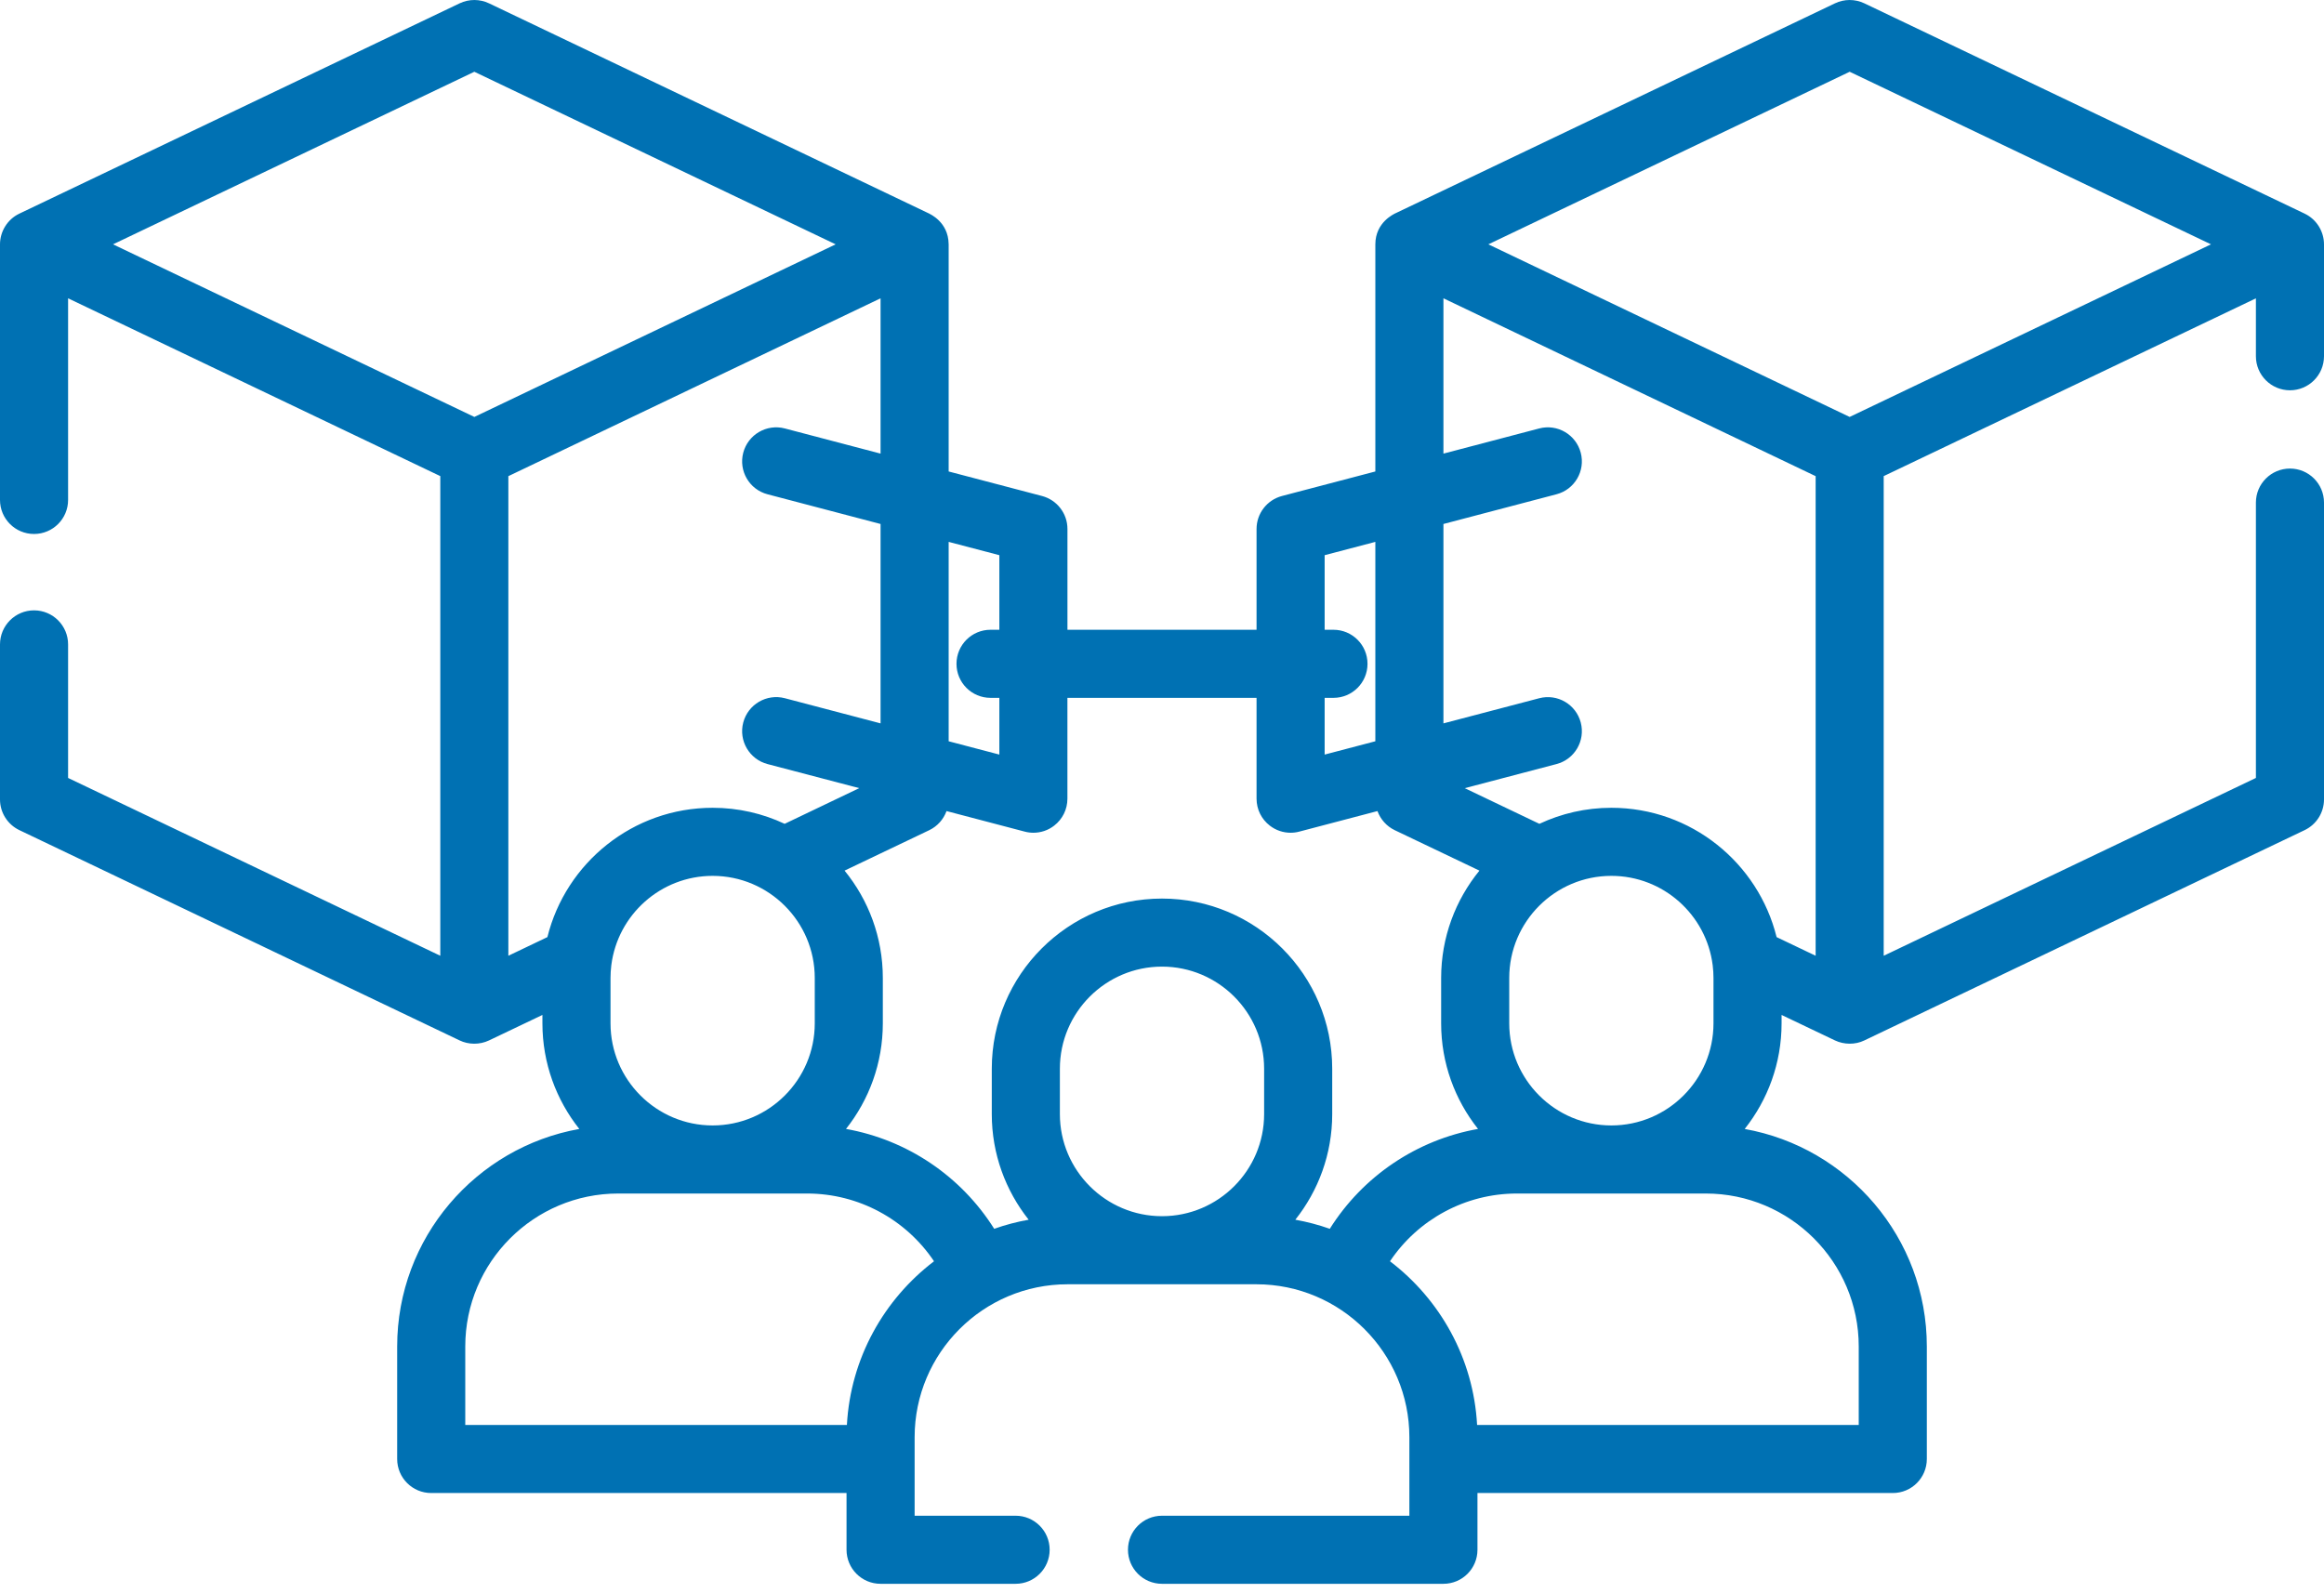 <svg width="70" height="48" viewBox="0 0 70 48" fill="none" xmlns="http://www.w3.org/2000/svg">
<path d="M68.975 11.758C69.541 11.758 70 11.299 70 10.732V7.361C70 6.983 69.784 6.611 69.417 6.436L56.155 0.1C55.875 -0.033 55.55 -0.033 55.271 0.1C40.576 7.121 42.131 6.379 42.015 6.433C42.002 6.445 41.426 6.689 41.426 7.361V14.204L38.613 14.943C38.163 15.062 37.848 15.469 37.848 15.935V18.973H32.152V15.935C32.152 15.469 31.837 15.062 31.387 14.943L28.574 14.204V7.361C28.574 7.355 28.573 7.35 28.573 7.345C28.562 6.679 27.998 6.445 27.985 6.433C27.983 6.432 27.98 6.431 27.978 6.43L14.729 0.1C14.45 -0.033 14.125 -0.033 13.845 0.1L0.583 6.436C0.216 6.611 0 6.983 0 7.361V15.062C0 15.628 0.459 16.087 1.025 16.087C1.592 16.087 2.051 15.628 2.051 15.062V8.987L13.262 14.344V28.794L2.051 23.437V19.414C2.051 18.848 1.592 18.388 1.025 18.388C0.459 18.388 0 18.848 0 19.414V24.084C0 24.479 0.227 24.839 0.583 25.009L13.845 31.345C14.108 31.472 14.443 31.481 14.729 31.345L16.338 30.577V30.83C16.338 32.031 16.755 33.137 17.449 34.012C14.335 34.567 11.963 37.293 11.963 40.565V43.955C11.963 44.522 12.422 44.98 12.988 44.98H25.498V46.689C25.498 47.256 25.957 47.715 26.523 47.715H30.591C31.157 47.715 31.616 47.256 31.616 46.689C31.616 46.123 31.157 45.664 30.591 45.664H27.549V43.299C27.549 40.758 29.616 38.691 32.157 38.691H37.843C40.384 38.691 42.451 40.758 42.451 43.299V45.664H35C34.433 45.664 33.975 46.123 33.975 46.689C33.975 47.256 34.433 47.715 35 47.715H43.477C44.043 47.715 44.502 47.256 44.502 46.689V44.98H57.012C57.578 44.98 58.037 44.522 58.037 43.955V40.565C58.037 37.293 55.665 34.567 52.551 34.012C53.245 33.137 53.662 32.031 53.662 30.83V30.577L55.271 31.345C55.539 31.472 55.876 31.48 56.155 31.345L69.417 25.009C69.773 24.839 70 24.479 70 24.084V15.141C70 14.575 69.541 14.116 68.975 14.116C68.409 14.116 67.949 14.575 67.949 15.141V23.437L56.738 28.794V14.344L67.949 8.988V10.732C67.949 11.299 68.408 11.758 68.975 11.758ZM55.713 2.162L66.596 7.361L55.712 12.561L44.83 7.361L55.713 2.162ZM43.477 8.987L54.688 14.345V28.794L53.512 28.232C52.959 25.998 50.938 24.336 48.535 24.336C47.76 24.336 47.026 24.51 46.367 24.819L44.119 23.745L46.882 23.019C47.43 22.875 47.757 22.315 47.613 21.767C47.469 21.219 46.909 20.892 46.361 21.036L43.477 21.793V15.786L46.882 14.891C47.429 14.748 47.757 14.187 47.613 13.64C47.469 13.092 46.908 12.764 46.361 12.908L43.477 13.666V8.987ZM51.611 29.463V30.83C51.611 32.526 50.231 33.906 48.535 33.906C46.839 33.906 45.459 32.526 45.459 30.83V29.463C45.459 27.767 46.839 26.387 48.535 26.387C50.099 26.387 51.393 27.56 51.586 29.072C51.586 29.078 51.587 29.083 51.588 29.089C51.603 29.212 51.611 29.337 51.611 29.463ZM39.899 16.726L41.426 16.325V22.332L39.899 22.733V21.024H40.165C40.731 21.024 41.19 20.565 41.19 19.999C41.19 19.432 40.731 18.973 40.165 18.973H39.899V16.726ZM37.848 21.024V24.062C37.848 24.381 37.995 24.68 38.248 24.874C38.429 25.014 38.649 25.088 38.873 25.088C38.961 25.088 39.048 25.077 39.134 25.054L41.49 24.435C41.581 24.683 41.763 24.892 42.009 25.01L44.561 26.229C43.841 27.112 43.408 28.238 43.408 29.463V30.83C43.408 32.031 43.824 33.136 44.519 34.011C42.675 34.339 41.053 35.431 40.054 37.02C39.719 36.901 39.372 36.81 39.016 36.746C39.71 35.871 40.127 34.766 40.127 33.565V32.197C40.127 29.37 37.827 27.071 35 27.071C32.173 27.071 29.873 29.37 29.873 32.197V33.565C29.873 34.766 30.29 35.871 30.984 36.746C30.627 36.81 30.28 36.901 29.946 37.02C28.947 35.431 27.324 34.339 25.482 34.011C26.175 33.136 26.591 32.031 26.591 30.83V29.463C26.591 28.238 26.159 27.112 25.439 26.229L27.991 25.01C28.237 24.892 28.419 24.683 28.51 24.435L30.866 25.054C30.952 25.077 31.039 25.088 31.126 25.088C31.35 25.088 31.571 25.015 31.752 24.874C32.004 24.68 32.151 24.381 32.151 24.062V21.024H37.848ZM31.924 33.564V32.197C31.924 30.501 33.304 29.121 35 29.121C36.696 29.121 38.076 30.501 38.076 32.197V33.564C38.076 35.26 36.696 36.64 35 36.64C33.304 36.64 31.924 35.26 31.924 33.564ZM18.389 30.83V29.463C18.389 29.337 18.397 29.212 18.412 29.089C18.413 29.083 18.414 29.078 18.414 29.072C18.607 27.56 19.901 26.387 21.465 26.387C23.161 26.387 24.541 27.767 24.541 29.463V30.83C24.541 32.526 23.161 33.906 21.465 33.906C19.769 33.906 18.389 32.526 18.389 30.83ZM30.101 16.726V18.973H29.835C29.268 18.973 28.81 19.432 28.81 19.999C28.81 20.565 29.268 21.024 29.835 21.024H30.101V22.733L28.574 22.332V16.325L30.101 16.726ZM3.404 7.361L14.287 2.162L25.17 7.361L14.288 12.561L3.404 7.361ZM15.312 14.345L26.523 8.987V13.666L23.64 12.908C23.092 12.764 22.531 13.092 22.387 13.639C22.243 14.187 22.571 14.748 23.118 14.891L26.523 15.786V21.793L23.64 21.035C23.092 20.892 22.531 21.219 22.387 21.767C22.243 22.314 22.571 22.875 23.118 23.019L25.881 23.744L23.634 24.819C22.974 24.509 22.24 24.336 21.465 24.336C19.062 24.336 17.041 25.998 16.488 28.232L15.312 28.794V14.345ZM25.509 42.929H14.014V40.565C14.014 38.024 16.081 35.957 18.621 35.957H24.309C25.864 35.957 27.288 36.738 28.133 37.998C26.625 39.146 25.619 40.92 25.509 42.929ZM55.986 40.565V42.929H44.491C44.381 40.92 43.375 39.146 41.867 37.998C42.712 36.738 44.136 35.957 45.691 35.957H51.379C53.919 35.957 55.986 38.024 55.986 40.565Z" fill="#0071B3"/>
</svg>
